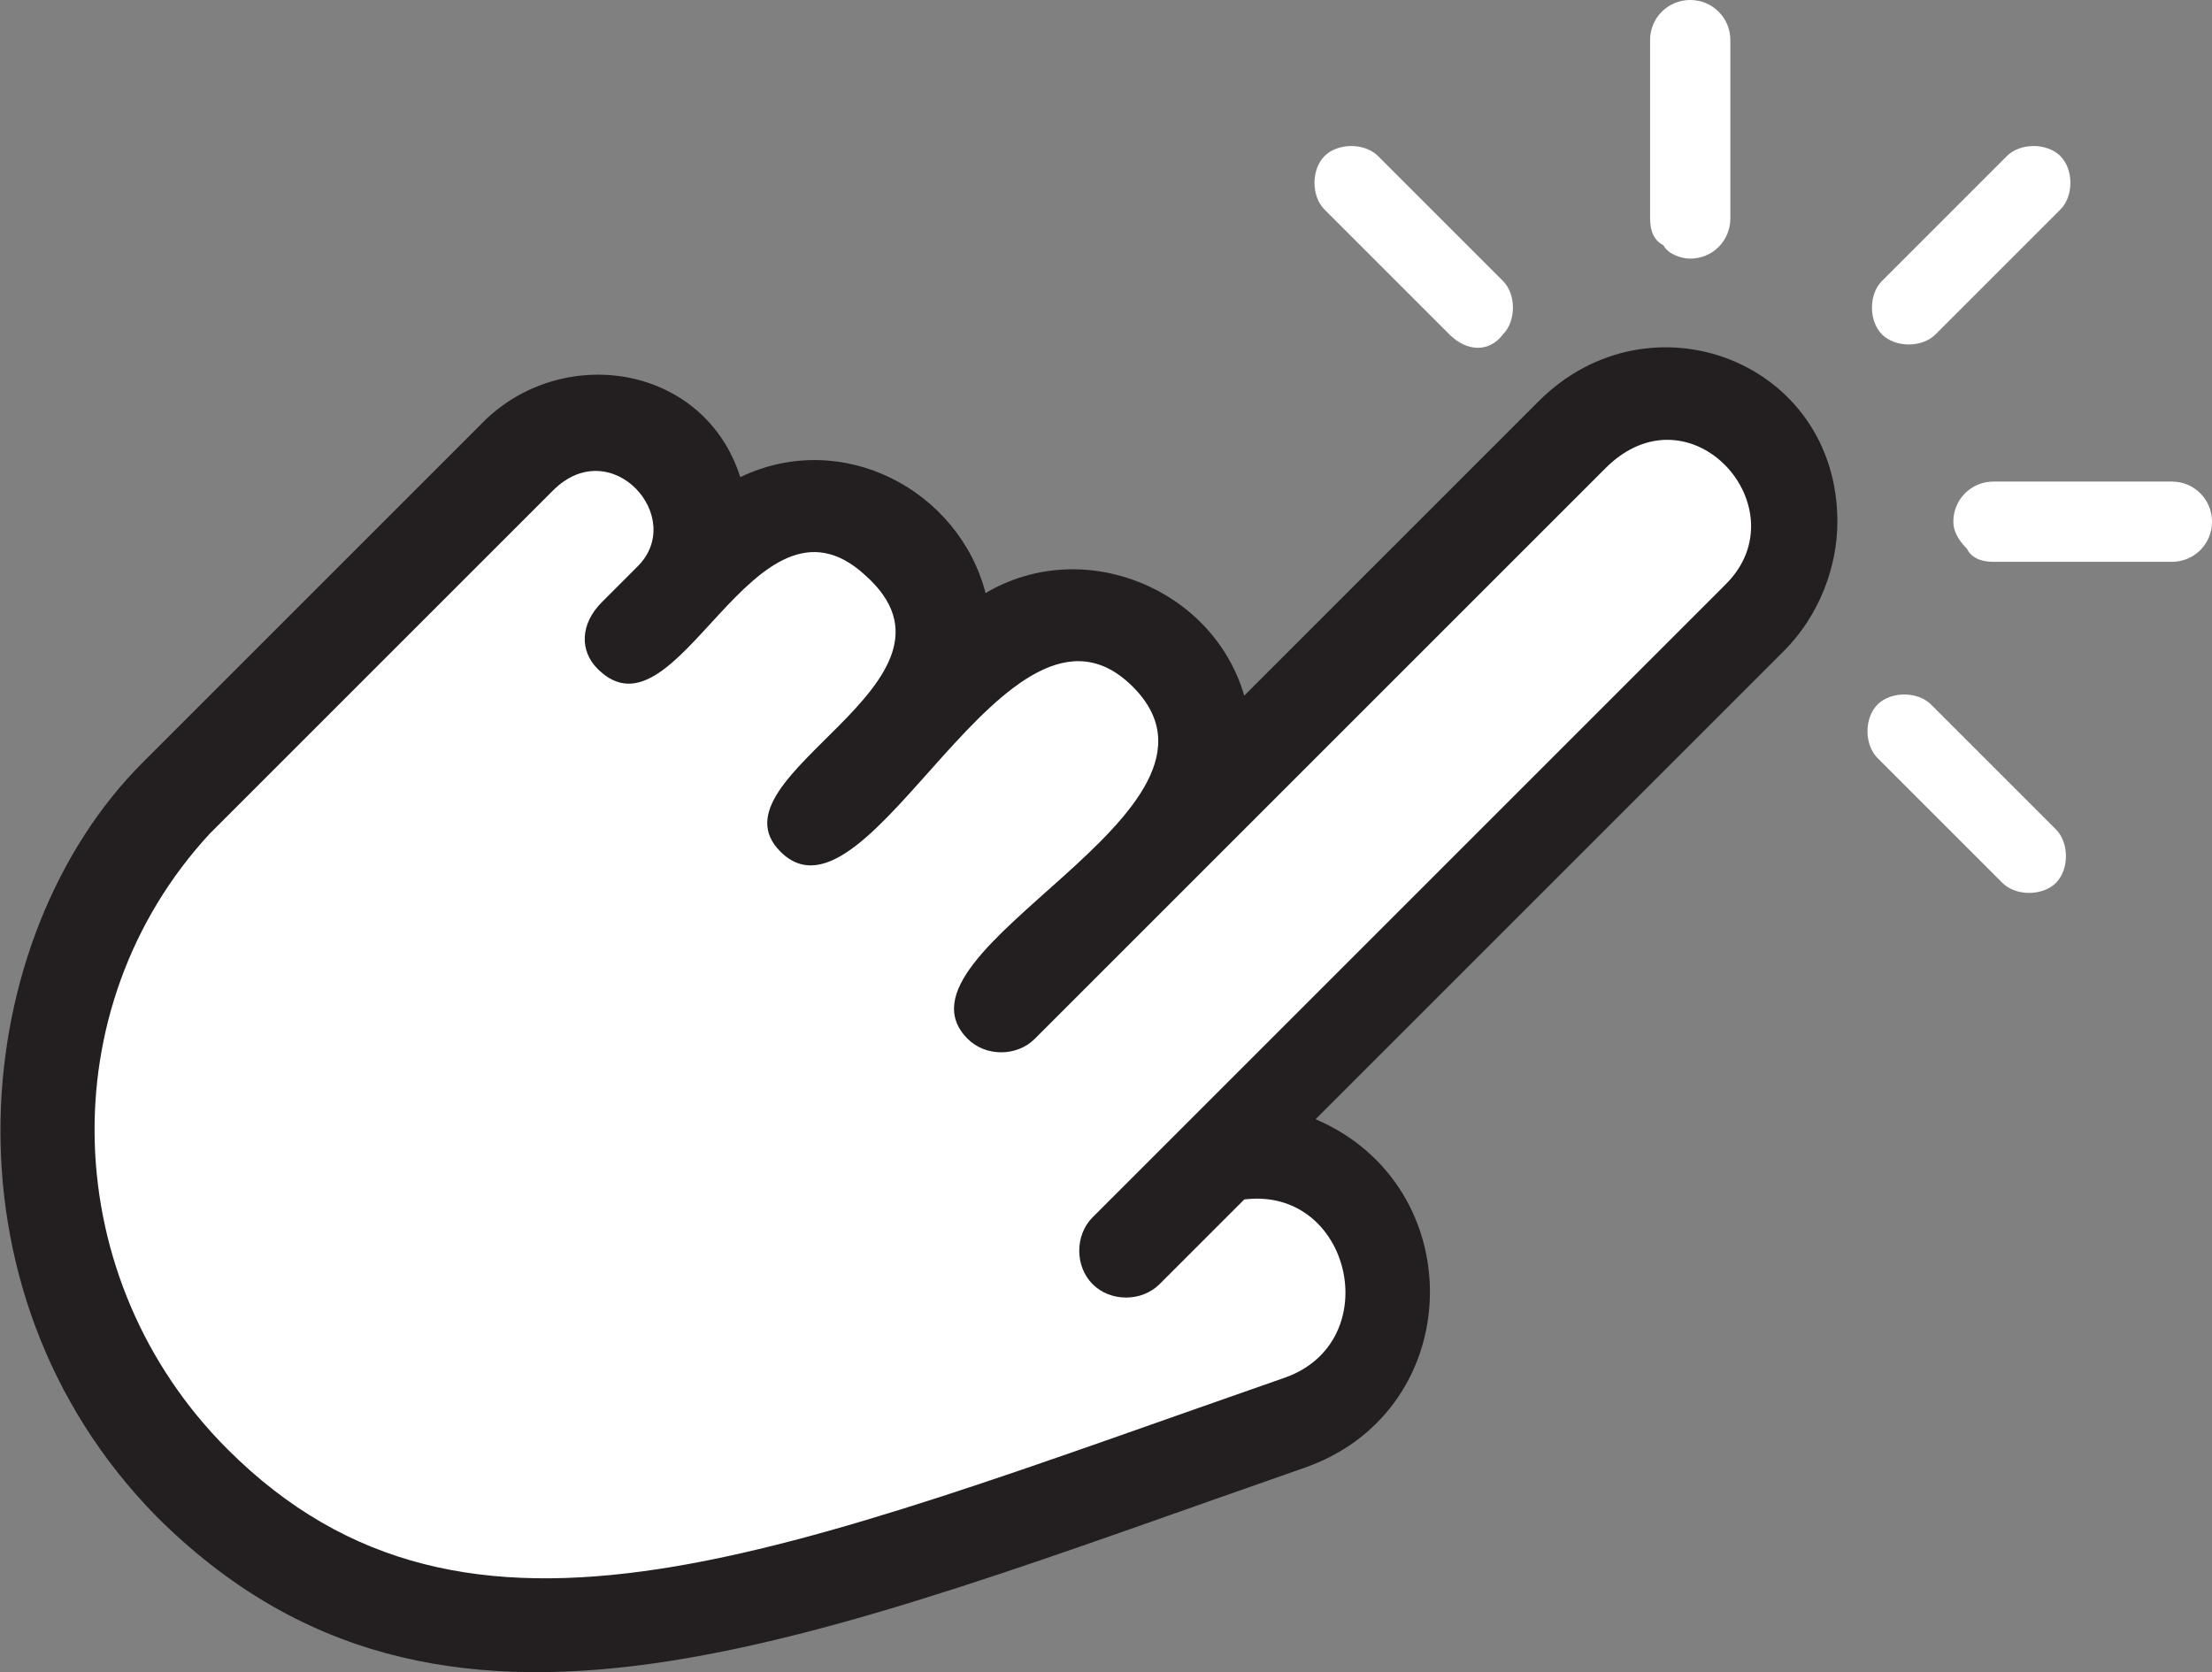 <?xml version="1.0" encoding="utf-8"?>
<!-- Generator: Adobe Illustrator 24.2.3, SVG Export Plug-In . SVG Version: 6.00 Build 0)  -->
<svg version="1.1" id="Layer_1" xmlns="http://www.w3.org/2000/svg" xmlns:xlink="http://www.w3.org/1999/xlink" x="0px" y="0px"
	 viewBox="0 0 49.6 37.5" style="enable-background:new 0 0 49.6 37.5;" xml:space="preserve">
<rect x="0" y="0" width="49.6" height="37.5" fill="#808080" stroke="none"/>
<style type="text/css">
	.st0{fill:#FFFFFF;}
	.st1{fill:#231F20;}
</style>
<g>
	<path class="st0" d="M46.2,4.7c0.3-0.3,0.3-0.9,0-1.2c-0.3-0.3-0.9-0.3-1.2,0l-2.8,2.8c-0.3,0.3-0.3,0.9,0,1.2
		c0.3,0.3,0.9,0.3,1.2,0L46.2,4.7z"/>
	<path class="st0" d="M32.5,7.5l-2.8-2.8c-0.3-0.3-0.3-0.9,0-1.2c0.3-0.3,0.9-0.3,1.2,0l2.8,2.8c0.3,0.3,0.3,0.9,0,1.2
		C33.4,7.9,32.9,7.9,32.5,7.5z"/>
	<path class="st0" d="M43.3,15.8l2.8,2.8c0.3,0.3,0.3,0.9,0,1.2c-0.3,0.3-0.9,0.3-1.2,0l-2.8-2.8c-0.3-0.3-0.3-0.9,0-1.2
		C42.4,15.5,43,15.5,43.3,15.8z"/>
	<path class="st0" d="M37.9,5.8c-0.2,0-0.5-0.1-0.6-0.3C37.1,5.4,37,5.2,37,4.9v-4C37,0.4,37.4,0,37.9,0c0.5,0,0.9,0.4,0.9,0.9v4
		C38.8,5.4,38.4,5.8,37.9,5.8z"/>
	<path class="st0" d="M44.1,12.3c-0.2-0.2-0.3-0.4-0.3-0.6c0-0.5,0.4-0.9,0.9-0.9h4c0.5,0,0.9,0.4,0.9,0.9c0,0.5-0.4,0.9-0.9,0.9h-4
		C44.4,12.6,44.2,12.5,44.1,12.3z"/>
	<path class="st1" d="M3.5,34c6.4,6.4,14.6,2.8,25.8-1.1c3.6-1.3,3.7-6.3,0.2-7.8l10.5-10.5c0.8-0.8,1.2-1.9,1.2-2.9
		C41.2,8.1,37,6.5,34.5,9l-6.6,6.6c-0.7-2.4-3.6-3.6-5.8-2.3c-0.6-2.3-3.2-3.7-5.5-2.6c-0.8-2.5-3.9-3-5.7-1.3l-7.7,7.7
		C-0.7,21-1.5,28.9,3.5,34z"/>
	<path class="st0" d="M4.7,18.7c0.3-0.3-1.2,1.2,7.7-7.7c1.3-1.3,3,0.6,1.9,1.7c0,0,0,0-0.8,0.8C13,14,13,14.6,13.4,15
		c1.8,1.8,3.5-4.4,6-2.1c2.7,2.4-3.6,4.5-1.9,6.2c2,2,5.1-6.5,7.9-3.7c2.8,2.8-5.7,5.9-3.7,7.9c0.4,0.4,1.1,0.4,1.5,0L36,10.5
		c1.9-1.9,4.4,0.9,2.7,2.6L28.3,23.5c0,0-0.1,0.1-0.1,0.1l-3.7,3.7c-0.4,0.4-0.4,1.1,0,1.5c0.4,0.4,1.1,0.4,1.5,0l1.9-1.9
		c2.4-0.3,3.2,3.2,0.9,4c-11.2,3.9-18.3,7-23.7,1.6C1.3,28.7,1.1,22.6,4.7,18.7z"/>
</g>
</svg>
